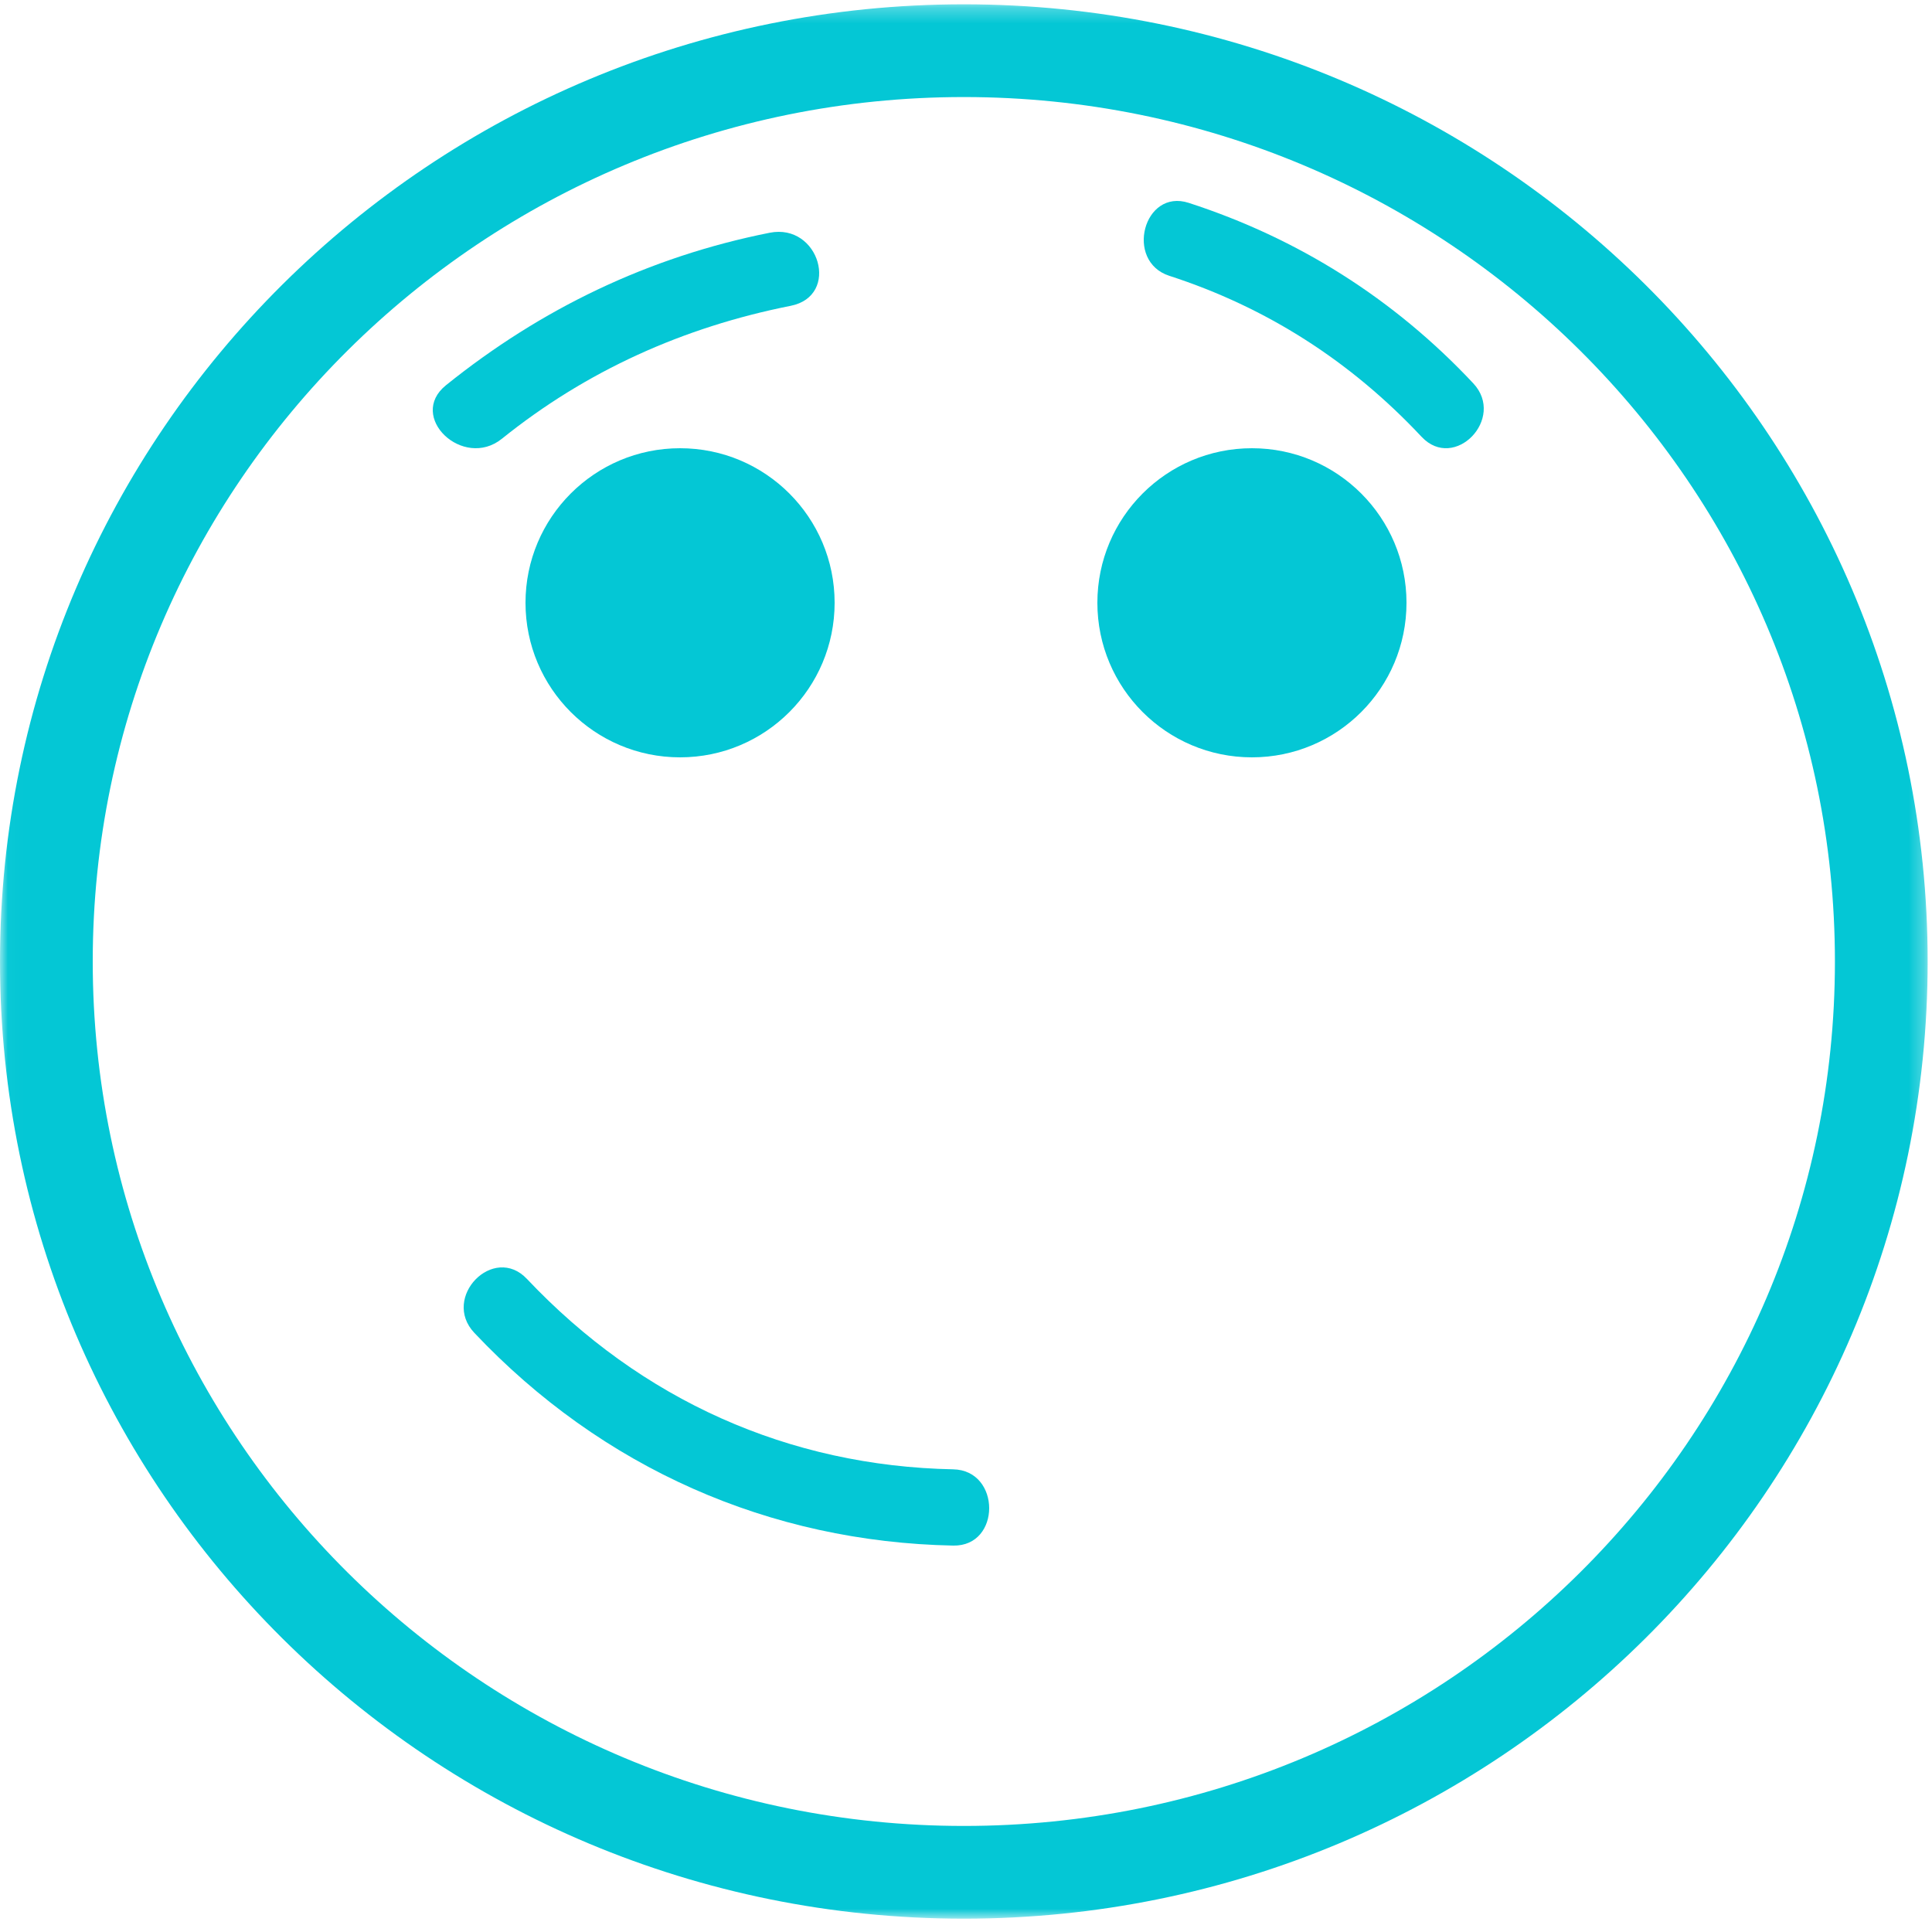 <?xml version="1.0" encoding="UTF-8"?>
<svg width="125px" height="125px" viewBox="0 0 125 125" version="1.1" xmlns="http://www.w3.org/2000/svg" xmlns:xlink="http://www.w3.org/1999/xlink">
    <!-- Generator: Sketch 47.1 (45422) - http://www.bohemiancoding.com/sketch -->
    <title>smile copy</title>
    <desc>Created with Sketch.</desc>
    <defs>
        <polygon id="path-1" points="0.02 0.279 0.02 124.138 124.719 124.138 124.719 0.279"></polygon>
    </defs>
    <g id="Client" stroke="none" stroke-width="1" fill="none" fill-rule="evenodd">
        <g id="voortgang_grafiek_1b" transform="translate(-433, -1264)">
            <g id="Group-5" transform="translate(0, 1227)">
                <g id="Group-11">
                    <g id="Group-12" transform="translate(70, 37)">
                        <g id="smile-copy" transform="translate(363, 0)">
                            <g id="Group-3">
                                <mask id="mask-2" fill="white">
                                    <use xlink:href="#path-1"></use>
                                </mask>
                                <g id="Clip-2"></g>
                                <path d="M121.719,62.209 C121.719,29.668 95.147,3.279 62.36,3.279 C29.572,3.279 3,29.667 3,62.209 C3,94.749 29.572,121.138 62.36,121.138 C95.147,121.138 121.719,94.749 121.719,62.209 Z" id="Fill-1" stroke="#04C7D5" stroke-width="6" mask="url(#mask-2)"></path>
                            </g>
                            <path d="M54,39 C54,44.522 49.524,49 44,49 C38.478,49 34,44.522 34,39 C34,33.477 38.478,29 44,29 C49.524,29 54,33.477 54,39 Z" id="Fill-4" fill="#04C7D5"></path>
                            <path d="M91,39 C91,44.522 86.522,49 81,49 C75.478,49 71,44.522 71,39 C71,33.477 75.478,29 81,29 C86.522,29 91,33.477 91,39 Z" id="Fill-5" fill="#04C7D5"></path>
                            <path d="M61.672,95.065 C51.027,94.855 41.496,90.584 34.095,82.748 C31.933,80.457 28.531,83.95 30.69,86.236 C38.957,94.989 49.793,99.765 61.672,99.999 C64.779,100.06 64.773,95.126 61.672,95.065 Z" id="Fill-6" fill="#04C7D5"></path>
                            <path d="M32.471,28.388 C37.927,23.999 44.195,21.169 51.159,19.786 C54.385,19.145 53.015,14.421 49.798,15.059 C41.949,16.62 34.982,19.993 28.856,24.923 C26.328,26.958 29.963,30.406 32.471,28.388 Z" id="Fill-7" fill="#04C7D5"></path>
                            <path d="M75.651,17.844 C81.941,19.881 87.391,23.367 91.975,28.26 C94.102,30.529 97.444,27.066 95.32,24.801 C90.177,19.313 83.957,15.409 76.91,13.125 C73.989,12.179 72.751,16.901 75.651,17.844 Z" id="Fill-8" fill="#04C7D5"></path>
                        </g>
                    </g>
                </g>
            </g>
        </g>
    </g>
</svg>
